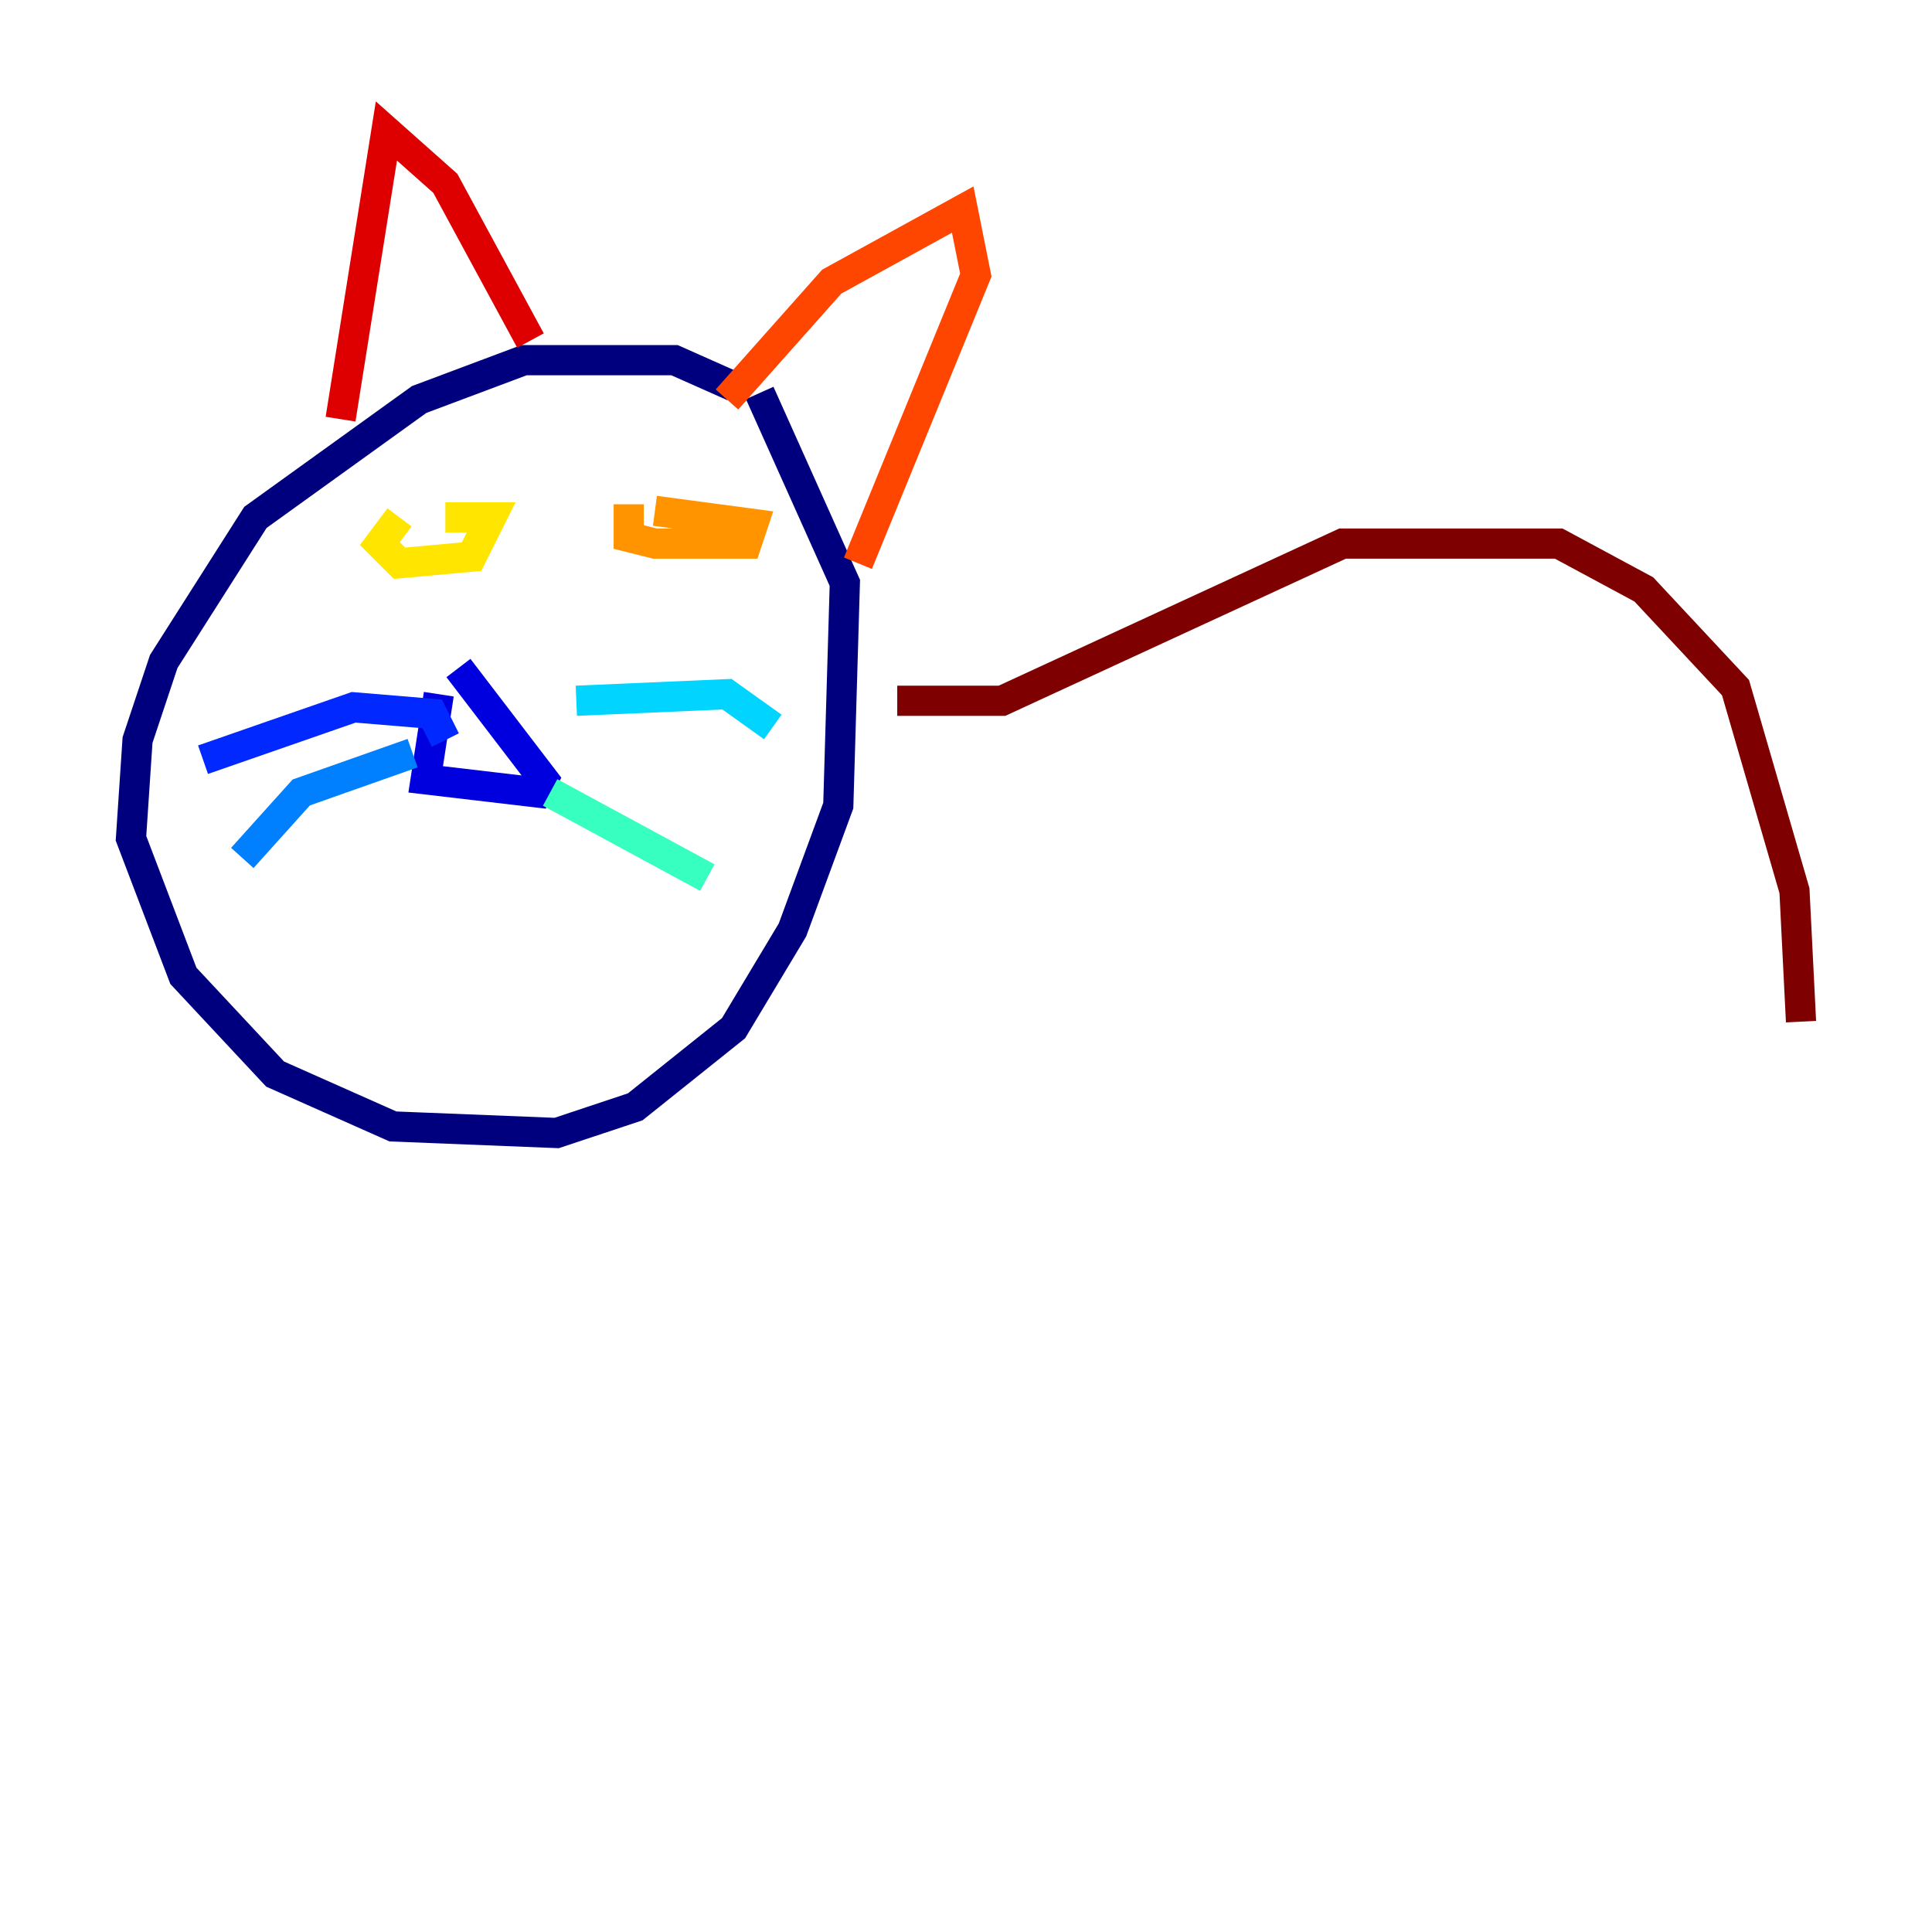 <?xml version="1.0" encoding="utf-8" ?>
<svg baseProfile="tiny" height="128" version="1.2" viewBox="0,0,128,128" width="128" xmlns="http://www.w3.org/2000/svg" xmlns:ev="http://www.w3.org/2001/xml-events" xmlns:xlink="http://www.w3.org/1999/xlink"><defs /><polyline fill="none" points="48.597,25.6 44.691,23.864 34.712,23.864 27.77,26.468 16.922,34.278 10.848,43.824 9.112,49.031 8.678,55.539 12.149,64.651 18.224,71.159 26.034,74.63 36.881,75.064 42.088,73.329 48.597,68.122 52.502,61.614 55.539,53.37 55.973,38.617 50.332,26.034" stroke="#00007f" stroke-width="2" /><polyline fill="none" points="29.071,45.993 28.203,51.634 35.58,52.502 36.014,51.634 30.373,44.258" stroke="#0000de" stroke-width="2" /><polyline fill="none" points="29.505,49.031 28.637,47.295 23.43,46.861 13.451,50.332" stroke="#0028ff" stroke-width="2" /><polyline fill="none" points="27.336,49.898 19.959,52.502 16.054,56.841" stroke="#0080ff" stroke-width="2" /><polyline fill="none" points="38.183,46.427 48.163,45.993 51.2,48.163" stroke="#00d4ff" stroke-width="2" /><polyline fill="none" points="36.447,52.502 46.861,58.142" stroke="#36ffc0" stroke-width="2" /><polyline fill="none" points="26.468,35.58 26.468,35.58" stroke="#7cff79" stroke-width="2" /><polyline fill="none" points="42.522,37.315 42.522,37.315" stroke="#c0ff36" stroke-width="2" /><polyline fill="none" points="26.468,34.278 25.166,36.014 26.468,37.315 31.241,36.881 32.542,34.278 29.505,34.278" stroke="#ffe500" stroke-width="2" /><polyline fill="none" points="41.654,33.41 41.654,35.58 43.39,36.014 49.464,36.014 49.898,34.712 43.39,33.844" stroke="#ff9400" stroke-width="2" /><polyline fill="none" points="48.163,26.468 55.105,18.658 63.783,13.885 64.651,18.224 56.841,37.315" stroke="#ff4600" stroke-width="2" /><polyline fill="none" points="35.146,22.563 29.505,12.149 25.6,8.678 22.563,27.77" stroke="#de0000" stroke-width="2" /><polyline fill="none" points="59.444,46.427 66.386,46.427 88.949,36.014 103.268,36.014 108.909,39.051 114.983,45.559 118.888,59.01 119.322,67.688" stroke="#7f0000" stroke-width="2" /></svg>